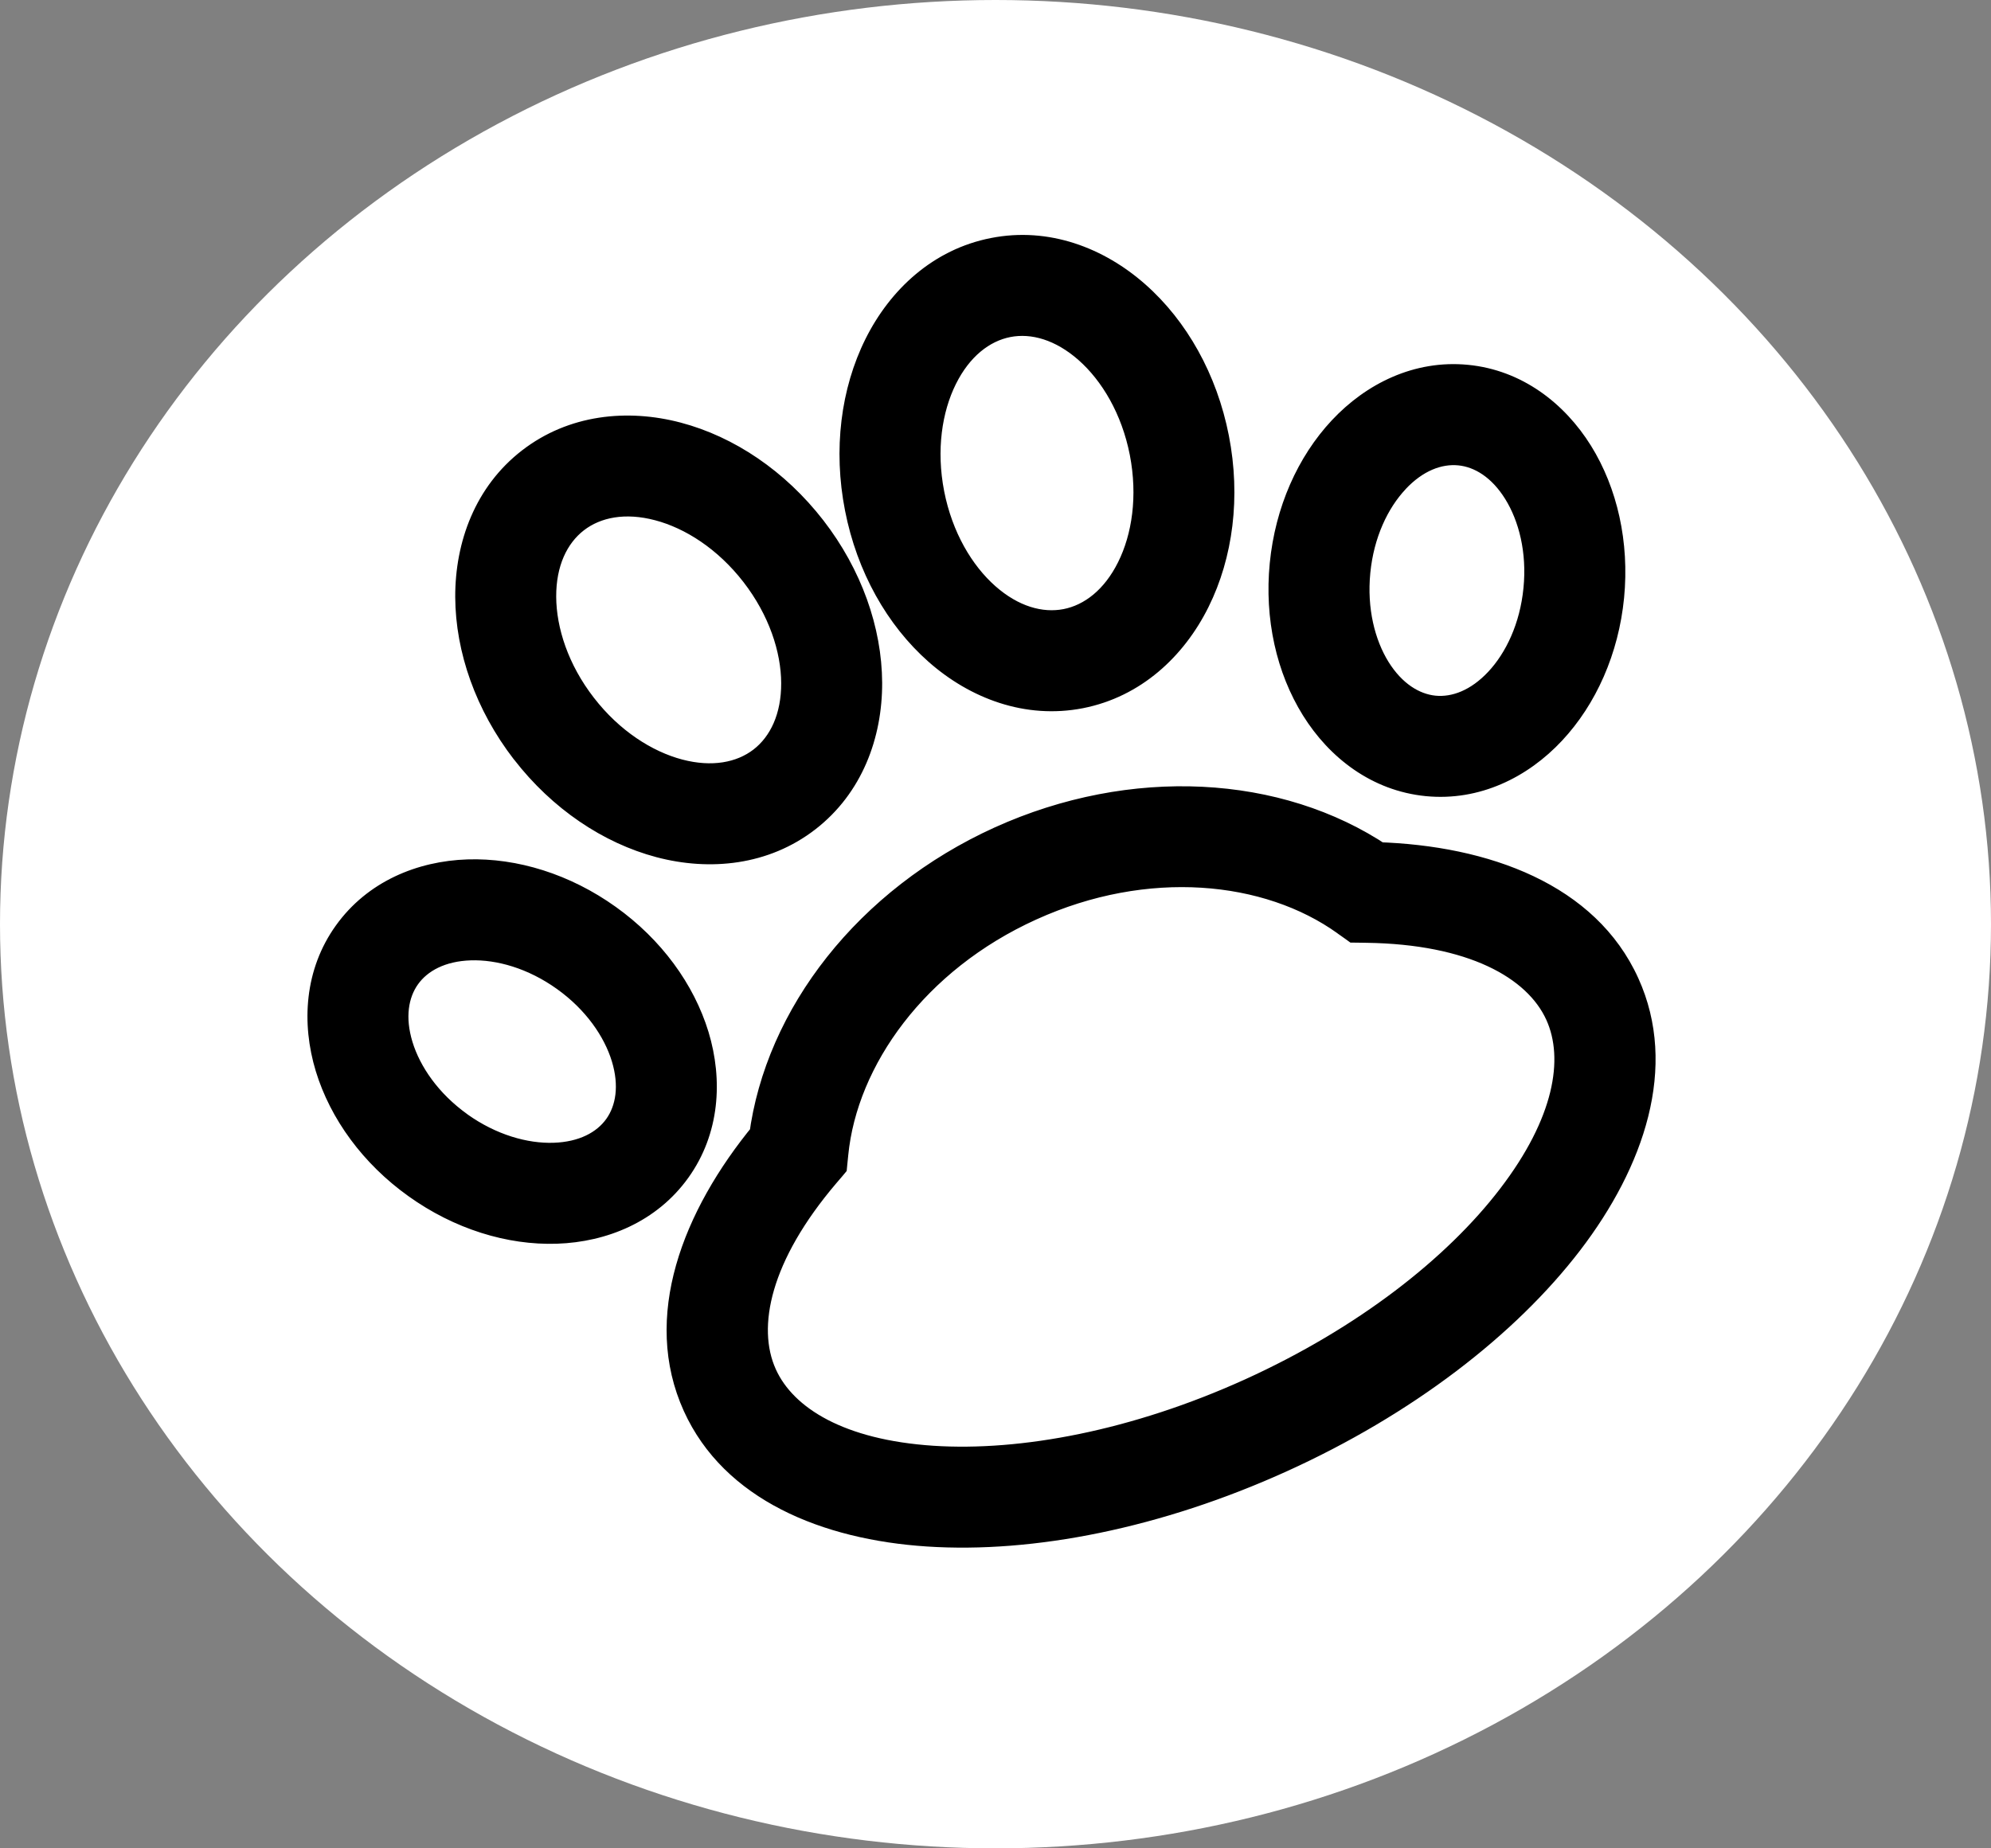 <svg width="28" height="26" viewBox="0 0 28 26" fill="none" xmlns="http://www.w3.org/2000/svg">
<rect x="0" y="0" width="28" height="26" fill="#808080" stroke="none"/>
<ellipse cx="14" cy="13" rx="14" ry="13" fill="white"/>
<path d="M14.111 11.914C15.942 11.083 17.954 11.208 19.353 12.146C20.889 12.193 22.24 12.722 22.767 13.884C23.266 14.985 22.852 16.271 21.985 17.404C21.105 18.553 19.695 19.642 17.971 20.424C16.247 21.206 14.498 21.55 13.055 21.455C11.63 21.361 10.39 20.826 9.89 19.725C9.363 18.562 9.855 17.197 10.832 16.01C11.05 14.339 12.28 12.744 14.111 11.914ZM14.45 12.661C12.795 13.411 11.766 14.839 11.631 16.221L11.618 16.349L11.535 16.447C10.573 17.576 10.297 18.635 10.637 19.386C10.951 20.078 11.804 20.551 13.108 20.636C14.392 20.72 16.006 20.414 17.632 19.677C19.258 18.939 20.551 17.927 21.334 16.905C22.128 15.868 22.334 14.915 22.02 14.223C21.68 13.472 20.7 12.982 19.218 12.962L19.089 12.96L18.985 12.886C17.857 12.077 16.105 11.91 14.45 12.661ZM4.968 13.192C5.346 12.665 5.952 12.41 6.583 12.389C7.214 12.368 7.893 12.577 8.485 13.001C9.077 13.424 9.493 14 9.677 14.604C9.86 15.208 9.815 15.864 9.437 16.392C9.059 16.919 8.453 17.174 7.822 17.195C7.191 17.216 6.511 17.007 5.92 16.583C5.328 16.16 4.912 15.584 4.728 14.98C4.545 14.376 4.59 13.72 4.968 13.192ZM18.949 6.117C19.381 5.656 19.97 5.367 20.616 5.43C21.262 5.494 21.786 5.892 22.12 6.428C22.453 6.964 22.612 7.656 22.541 8.38C22.47 9.105 22.179 9.754 21.748 10.214C21.317 10.675 20.726 10.964 20.08 10.9C19.434 10.837 18.912 10.44 18.578 9.903C18.245 9.368 18.084 8.675 18.155 7.95C18.226 7.226 18.518 6.578 18.949 6.117ZM6.61 13.209C6.175 13.223 5.834 13.393 5.635 13.67C5.437 13.947 5.387 14.325 5.513 14.741C5.64 15.158 5.939 15.589 6.397 15.917C6.855 16.244 7.36 16.389 7.795 16.375C8.229 16.361 8.572 16.192 8.77 15.915C8.969 15.637 9.018 15.259 8.892 14.843C8.765 14.426 8.465 13.996 8.007 13.668C7.549 13.34 7.045 13.194 6.61 13.209ZM20.537 6.247C20.197 6.214 19.844 6.359 19.547 6.677C19.25 6.995 19.027 7.47 18.972 8.03C18.917 8.591 19.044 9.1 19.273 9.47C19.503 9.839 19.821 10.051 20.16 10.084C20.5 10.118 20.852 9.971 21.149 9.654C21.446 9.336 21.669 8.861 21.724 8.3C21.779 7.74 21.653 7.23 21.423 6.861C21.193 6.492 20.876 6.281 20.537 6.247ZM12.44 4.903C12.753 4.272 13.29 3.78 13.994 3.642C14.698 3.504 15.38 3.758 15.909 4.224C16.437 4.691 16.831 5.384 16.988 6.185C17.144 6.987 17.04 7.776 16.727 8.406C16.413 9.037 15.876 9.529 15.172 9.667C14.468 9.805 13.785 9.551 13.256 9.084C12.729 8.618 12.335 7.926 12.178 7.125C12.021 6.324 12.126 5.533 12.44 4.903ZM7.525 6.573C8.092 6.134 8.816 6.055 9.498 6.235C10.179 6.415 10.841 6.856 11.341 7.502C11.841 8.148 12.103 8.9 12.106 9.604C12.109 10.309 11.85 10.99 11.283 11.429C10.716 11.868 9.991 11.947 9.309 11.768C8.628 11.588 7.966 11.146 7.466 10.5C6.966 9.854 6.705 9.103 6.702 8.398C6.699 7.694 6.957 7.012 7.525 6.573ZM14.151 4.447C13.75 4.525 13.4 4.814 13.174 5.269C12.948 5.724 12.859 6.328 12.984 6.968C13.109 7.607 13.418 8.133 13.799 8.47C14.18 8.806 14.613 8.941 15.014 8.863C15.416 8.784 15.767 8.496 15.993 8.041C16.219 7.586 16.308 6.982 16.183 6.342C16.058 5.703 15.748 5.177 15.367 4.84C14.986 4.504 14.553 4.368 14.151 4.447ZM9.289 7.028C8.798 6.898 8.351 6.972 8.027 7.223C7.704 7.473 7.52 7.887 7.522 8.395C7.524 8.904 7.716 9.483 8.115 9.999C8.513 10.514 9.026 10.844 9.518 10.974C10.009 11.104 10.457 11.03 10.781 10.78C11.104 10.529 11.288 10.115 11.286 9.607C11.283 9.099 11.091 8.519 10.693 8.004C10.293 7.488 9.781 7.157 9.289 7.028Z" fill="black"/>
<path d="M14.111 11.914L13.987 11.64L13.987 11.64L14.111 11.914ZM19.353 12.146L19.186 12.395L19.257 12.443L19.344 12.446L19.353 12.146ZM22.767 13.884L23.04 13.76L23.04 13.76L22.767 13.884ZM21.985 17.404L22.223 17.587L22.223 17.587L21.985 17.404ZM17.971 20.424L18.095 20.697L18.095 20.697L17.971 20.424ZM13.055 21.455L13.035 21.754L13.035 21.754L13.055 21.455ZM9.89 19.725L9.617 19.849L9.617 19.849L9.89 19.725ZM10.832 16.01L11.064 16.2L11.119 16.134L11.13 16.048L10.832 16.01ZM14.45 12.661L14.326 12.387L14.326 12.387L14.45 12.661ZM11.631 16.221L11.929 16.251L11.929 16.25L11.631 16.221ZM11.618 16.349L11.847 16.544L11.907 16.472L11.916 16.379L11.618 16.349ZM11.535 16.447L11.763 16.642L11.763 16.642L11.535 16.447ZM10.637 19.386L10.364 19.51L10.364 19.51L10.637 19.386ZM13.108 20.636L13.088 20.936L13.088 20.936L13.108 20.636ZM17.632 19.677L17.756 19.95L17.756 19.95L17.632 19.677ZM21.334 16.905L21.572 17.087L21.572 17.087L21.334 16.905ZM22.02 14.223L22.293 14.099L22.293 14.099L22.02 14.223ZM19.218 12.962L19.214 13.262L19.214 13.262L19.218 12.962ZM19.089 12.96L18.915 13.204L18.991 13.259L19.085 13.26L19.089 12.96ZM18.985 12.886L18.81 13.129L18.81 13.13L18.985 12.886ZM4.968 13.192L4.724 13.018L4.724 13.018L4.968 13.192ZM6.583 12.389L6.573 12.089L6.573 12.089L6.583 12.389ZM8.485 13.001L8.66 12.757L8.66 12.757L8.485 13.001ZM9.677 14.604L9.964 14.516L9.964 14.516L9.677 14.604ZM9.437 16.392L9.681 16.566L9.681 16.566L9.437 16.392ZM7.822 17.195L7.832 17.495L7.832 17.495L7.822 17.195ZM5.92 16.583L5.745 16.827L5.745 16.827L5.92 16.583ZM4.728 14.98L4.441 15.068L4.441 15.068L4.728 14.98ZM18.949 6.117L18.73 5.912L18.73 5.912L18.949 6.117ZM20.616 5.43L20.646 5.132L20.646 5.132L20.616 5.43ZM22.12 6.428L22.374 6.269L22.374 6.269L22.12 6.428ZM22.541 8.38L22.84 8.41L22.84 8.41L22.541 8.38ZM21.748 10.214L21.967 10.419L21.967 10.419L21.748 10.214ZM20.08 10.9L20.051 11.199L20.051 11.199L20.08 10.9ZM18.578 9.903L18.323 10.062L18.323 10.062L18.578 9.903ZM18.155 7.95L17.857 7.921L17.857 7.921L18.155 7.95ZM6.61 13.209L6.6 12.909L6.6 12.909L6.61 13.209ZM5.635 13.67L5.391 13.496L5.391 13.496L5.635 13.67ZM5.513 14.741L5.226 14.828L5.226 14.829L5.513 14.741ZM6.397 15.917L6.222 16.16L6.222 16.16L6.397 15.917ZM7.795 16.375L7.805 16.675L7.805 16.675L7.795 16.375ZM8.77 15.915L9.014 16.089L9.014 16.089L8.77 15.915ZM8.892 14.843L9.179 14.755L9.179 14.755L8.892 14.843ZM8.007 13.668L8.182 13.424L8.182 13.424L8.007 13.668ZM20.537 6.247L20.566 5.949L20.566 5.949L20.537 6.247ZM19.547 6.677L19.328 6.472L19.328 6.472L19.547 6.677ZM18.972 8.03L18.674 8.001L18.674 8.001L18.972 8.03ZM19.273 9.47L19.019 9.628L19.019 9.628L19.273 9.47ZM20.16 10.084L20.131 10.383L20.131 10.383L20.16 10.084ZM21.149 9.654L21.368 9.859L21.368 9.859L21.149 9.654ZM21.724 8.3L22.023 8.33L22.023 8.33L21.724 8.3ZM21.423 6.861L21.677 6.702L21.677 6.702L21.423 6.861ZM12.44 4.903L12.171 4.769L12.171 4.769L12.44 4.903ZM13.994 3.642L13.937 3.348L13.937 3.348L13.994 3.642ZM15.909 4.224L16.107 4L16.107 4L15.909 4.224ZM16.988 6.185L17.282 6.128L17.282 6.128L16.988 6.185ZM16.727 8.406L16.995 8.54L16.995 8.54L16.727 8.406ZM15.172 9.667L15.23 9.962L15.23 9.962L15.172 9.667ZM13.256 9.084L13.058 9.309L13.058 9.309L13.256 9.084ZM12.178 7.125L11.884 7.183L11.884 7.183L12.178 7.125ZM7.525 6.573L7.341 6.336L7.341 6.336L7.525 6.573ZM9.498 6.235L9.574 5.945L9.574 5.945L9.498 6.235ZM11.341 7.502L11.578 7.318L11.578 7.318L11.341 7.502ZM12.106 9.604L12.406 9.603L12.406 9.603L12.106 9.604ZM11.283 11.429L11.467 11.666L11.467 11.666L11.283 11.429ZM9.309 11.768L9.233 12.058L9.233 12.058L9.309 11.768ZM7.466 10.5L7.228 10.684L7.229 10.684L7.466 10.5ZM6.702 8.398L6.402 8.4L6.402 8.4L6.702 8.398ZM14.151 4.447L14.094 4.152L14.094 4.152L14.151 4.447ZM13.174 5.269L12.905 5.135L12.905 5.135L13.174 5.269ZM12.984 6.968L12.689 7.025L12.689 7.025L12.984 6.968ZM13.799 8.47L13.601 8.695L13.601 8.695L13.799 8.47ZM15.014 8.863L15.072 9.157L15.072 9.157L15.014 8.863ZM15.993 8.041L16.262 8.175L16.262 8.175L15.993 8.041ZM16.183 6.342L16.477 6.285L16.477 6.285L16.183 6.342ZM15.367 4.84L15.565 4.615L15.565 4.615L15.367 4.84ZM9.289 7.028L9.365 6.738L9.365 6.738L9.289 7.028ZM8.027 7.223L7.844 6.985L7.844 6.985L8.027 7.223ZM7.522 8.395L7.222 8.397L7.222 8.397L7.522 8.395ZM8.115 9.999L7.877 10.182L7.877 10.182L8.115 9.999ZM9.518 10.974L9.441 11.264L9.441 11.264L9.518 10.974ZM10.781 10.78L10.964 11.017L10.964 11.017L10.781 10.78ZM11.286 9.607L11.586 9.606L11.586 9.606L11.286 9.607ZM10.693 8.004L10.93 7.82L10.93 7.82L10.693 8.004ZM14.111 11.914L14.235 12.187C15.986 11.393 17.885 11.524 19.186 12.395L19.353 12.146L19.52 11.897C18.022 10.893 15.899 10.774 13.987 11.64L14.111 11.914ZM19.353 12.146L19.344 12.446C20.841 12.491 22.039 13.004 22.494 14.008L22.767 13.884L23.04 13.76C22.441 12.439 20.938 11.894 19.362 11.846L19.353 12.146ZM22.767 13.884L22.494 14.008C22.925 14.959 22.588 16.123 21.746 17.222L21.985 17.404L22.223 17.587C23.117 16.419 23.608 15.011 23.04 13.76L22.767 13.884ZM21.985 17.404L21.746 17.222C20.902 18.324 19.535 19.385 17.847 20.151L17.971 20.424L18.095 20.697C19.855 19.899 21.308 18.782 22.223 17.587L21.985 17.404ZM17.971 20.424L17.847 20.151C16.159 20.916 14.46 21.246 13.074 21.156L13.055 21.455L13.035 21.754C14.537 21.853 16.335 21.495 18.095 20.697L17.971 20.424ZM13.055 21.455L13.074 21.156C11.694 21.065 10.595 20.552 10.164 19.601L9.89 19.725L9.617 19.849C10.184 21.099 11.567 21.658 13.035 21.754L13.055 21.455ZM9.89 19.725L10.164 19.601C9.708 18.597 10.111 17.357 11.064 16.2L10.832 16.01L10.601 15.819C9.598 17.036 9.018 18.527 9.617 19.849L9.89 19.725ZM10.832 16.01L11.13 16.048C11.332 14.495 12.484 12.981 14.235 12.187L14.111 11.914L13.987 11.64C12.075 12.508 10.768 14.183 10.535 15.971L10.832 16.01ZM14.45 12.661L14.326 12.387C12.589 13.175 11.48 14.687 11.332 16.192L11.631 16.221L11.929 16.25C12.053 14.991 13.001 13.647 14.574 12.934L14.45 12.661ZM11.631 16.221L11.332 16.192L11.319 16.32L11.618 16.349L11.916 16.379L11.929 16.251L11.631 16.221ZM11.618 16.349L11.39 16.155L11.306 16.253L11.535 16.447L11.763 16.642L11.847 16.544L11.618 16.349ZM11.535 16.447L11.306 16.253C10.319 17.411 9.951 18.598 10.364 19.51L10.637 19.386L10.911 19.262C10.643 18.673 10.828 17.74 11.763 16.642L11.535 16.447ZM10.637 19.386L10.364 19.51C10.746 20.351 11.74 20.847 13.088 20.936L13.108 20.636L13.127 20.337C11.869 20.254 11.157 19.805 10.911 19.262L10.637 19.386ZM13.108 20.636L13.088 20.936C14.431 21.024 16.094 20.704 17.756 19.95L17.632 19.677L17.508 19.404C15.918 20.125 14.353 20.417 13.127 20.337L13.108 20.636ZM17.632 19.677L17.756 19.95C19.418 19.196 20.754 18.156 21.572 17.087L21.334 16.905L21.095 16.723C20.349 17.698 19.098 18.682 17.508 19.404L17.632 19.677ZM21.334 16.905L21.572 17.087C22.393 16.014 22.675 14.94 22.293 14.099L22.02 14.223L21.747 14.347C21.993 14.89 21.862 15.722 21.095 16.723L21.334 16.905ZM22.02 14.223L22.293 14.099C21.88 13.187 20.744 12.683 19.222 12.662L19.218 12.962L19.214 13.262C20.656 13.282 21.48 13.758 21.747 14.347L22.02 14.223ZM19.218 12.962L19.222 12.662L19.094 12.66L19.089 12.96L19.085 13.26L19.214 13.262L19.218 12.962ZM19.089 12.96L19.264 12.716L19.159 12.641L18.985 12.886L18.81 13.13L18.915 13.204L19.089 12.96ZM18.985 12.886L19.16 12.642C17.932 11.761 16.063 11.6 14.326 12.387L14.45 12.661L14.574 12.934C16.147 12.22 17.783 12.392 18.81 13.129L18.985 12.886ZM4.968 13.192L5.212 13.367C5.524 12.931 6.034 12.707 6.593 12.689L6.583 12.389L6.573 12.089C5.871 12.112 5.168 12.398 4.724 13.018L4.968 13.192ZM6.583 12.389L6.593 12.689C7.152 12.67 7.768 12.856 8.311 13.245L8.485 13.001L8.66 12.757C8.019 12.298 7.275 12.066 6.573 12.089L6.583 12.389ZM8.485 13.001L8.311 13.245C8.853 13.633 9.227 14.156 9.39 14.691L9.677 14.604L9.964 14.516C9.759 13.844 9.301 13.215 8.66 12.757L8.485 13.001ZM9.677 14.604L9.39 14.691C9.553 15.227 9.505 15.781 9.193 16.217L9.437 16.392L9.681 16.566C10.124 15.947 10.168 15.189 9.964 14.516L9.677 14.604ZM9.437 16.392L9.193 16.217C8.881 16.653 8.372 16.877 7.812 16.895L7.822 17.195L7.832 17.495C8.534 17.472 9.237 17.186 9.681 16.566L9.437 16.392ZM7.822 17.195L7.812 16.895C7.253 16.914 6.637 16.728 6.094 16.34L5.92 16.583L5.745 16.827C6.386 17.286 7.129 17.518 7.832 17.495L7.822 17.195ZM5.92 16.583L6.094 16.34C5.552 15.951 5.178 15.428 5.015 14.893L4.728 14.98L4.441 15.068C4.646 15.74 5.104 16.369 5.745 16.827L5.92 16.583ZM4.728 14.98L5.015 14.893C4.852 14.357 4.9 13.803 5.212 13.367L4.968 13.192L4.724 13.018C4.28 13.637 4.237 14.395 4.441 15.068L4.728 14.98ZM18.949 6.117L19.168 6.322C19.551 5.913 20.054 5.677 20.587 5.729L20.616 5.43L20.646 5.132C19.887 5.058 19.21 5.399 18.73 5.912L18.949 6.117ZM20.616 5.43L20.587 5.729C21.12 5.781 21.569 6.111 21.865 6.586L22.12 6.428L22.374 6.269C22.003 5.673 21.404 5.206 20.646 5.132L20.616 5.43ZM22.12 6.428L21.865 6.586C22.16 7.061 22.308 7.687 22.242 8.351L22.541 8.38L22.84 8.41C22.916 7.625 22.745 6.866 22.374 6.269L22.12 6.428ZM22.541 8.38L22.242 8.351C22.177 9.015 21.911 9.601 21.529 10.009L21.748 10.214L21.967 10.419C22.447 9.906 22.763 9.194 22.84 8.41L22.541 8.38ZM21.748 10.214L21.529 10.009C21.147 10.418 20.643 10.654 20.109 10.602L20.08 10.9L20.051 11.199C20.809 11.273 21.487 10.933 21.967 10.419L21.748 10.214ZM20.08 10.9L20.109 10.602C19.576 10.549 19.129 10.22 18.833 9.745L18.578 9.903L18.323 10.062C18.694 10.659 19.292 11.124 20.051 11.199L20.08 10.9ZM18.578 9.903L18.833 9.745C18.537 9.27 18.389 8.644 18.454 7.98L18.155 7.95L17.857 7.921C17.78 8.706 17.952 9.466 18.323 10.062L18.578 9.903ZM18.155 7.95L18.454 7.98C18.519 7.316 18.786 6.731 19.168 6.322L18.949 6.117L18.73 5.912C18.25 6.425 17.934 7.136 17.857 7.921L18.155 7.95ZM6.61 13.209L6.6 12.909C6.093 12.926 5.655 13.127 5.391 13.496L5.635 13.67L5.879 13.845C6.012 13.659 6.258 13.521 6.62 13.509L6.61 13.209ZM5.635 13.67L5.391 13.496C5.128 13.864 5.079 14.343 5.226 14.828L5.513 14.741L5.8 14.654C5.695 14.307 5.746 14.031 5.879 13.845L5.635 13.67ZM5.513 14.741L5.226 14.829C5.373 15.313 5.715 15.797 6.222 16.16L6.397 15.917L6.572 15.673C6.163 15.38 5.906 15.002 5.8 14.654L5.513 14.741ZM6.397 15.917L6.222 16.16C6.729 16.524 7.299 16.692 7.805 16.675L7.795 16.375L7.785 16.075C7.421 16.087 6.98 15.965 6.571 15.673L6.397 15.917ZM7.795 16.375L7.805 16.675C8.311 16.658 8.75 16.458 9.014 16.089L8.77 15.915L8.526 15.74C8.393 15.926 8.147 16.063 7.785 16.075L7.795 16.375ZM8.77 15.915L9.014 16.089C9.278 15.72 9.326 15.24 9.179 14.755L8.892 14.843L8.605 14.93C8.71 15.277 8.659 15.554 8.526 15.74L8.77 15.915ZM8.892 14.843L9.179 14.755C9.031 14.271 8.689 13.787 8.182 13.424L8.007 13.668L7.833 13.912C8.241 14.204 8.499 14.582 8.605 14.93L8.892 14.843ZM8.007 13.668L8.182 13.424C7.675 13.061 7.107 12.892 6.6 12.909L6.61 13.209L6.62 13.509C6.983 13.497 7.424 13.619 7.833 13.912L8.007 13.668ZM20.537 6.247L20.566 5.949C20.115 5.905 19.675 6.101 19.328 6.472L19.547 6.677L19.766 6.882C20.014 6.617 20.279 6.524 20.507 6.546L20.537 6.247ZM19.547 6.677L19.328 6.472C18.982 6.842 18.735 7.381 18.674 8.001L18.972 8.03L19.271 8.06C19.32 7.559 19.518 7.147 19.767 6.882L19.547 6.677ZM18.972 8.03L18.674 8.001C18.613 8.621 18.751 9.198 19.019 9.628L19.273 9.47L19.528 9.312C19.336 9.003 19.222 8.56 19.271 8.06L18.972 8.03ZM19.273 9.47L19.019 9.628C19.287 10.059 19.68 10.339 20.131 10.383L20.16 10.084L20.189 9.786C19.962 9.763 19.72 9.619 19.528 9.312L19.273 9.47ZM20.16 10.084L20.131 10.383C20.582 10.427 21.022 10.229 21.368 9.859L21.149 9.654L20.93 9.449C20.682 9.714 20.417 9.808 20.189 9.786L20.16 10.084ZM21.149 9.654L21.368 9.859C21.714 9.489 21.962 8.95 22.023 8.33L21.724 8.3L21.425 8.271C21.376 8.772 21.178 9.184 20.93 9.449L21.149 9.654ZM21.724 8.3L22.023 8.33C22.084 7.709 21.945 7.133 21.677 6.702L21.423 6.861L21.168 7.019C21.36 7.328 21.475 7.771 21.425 8.271L21.724 8.3ZM21.423 6.861L21.677 6.702C21.41 6.272 21.017 5.993 20.566 5.949L20.537 6.247L20.507 6.546C20.735 6.568 20.977 6.712 21.168 7.019L21.423 6.861ZM12.44 4.903L12.708 5.036C12.99 4.469 13.459 4.052 14.052 3.936L13.994 3.642L13.937 3.348C13.122 3.507 12.517 4.074 12.171 4.769L12.44 4.903ZM13.994 3.642L14.052 3.936C14.645 3.821 15.236 4.03 15.71 4.449L15.909 4.224L16.107 4C15.525 3.486 14.751 3.188 13.937 3.348L13.994 3.642ZM15.909 4.224L15.71 4.449C16.184 4.868 16.548 5.5 16.693 6.243L16.988 6.185L17.282 6.128C17.114 5.267 16.689 4.513 16.107 4L15.909 4.224ZM16.988 6.185L16.693 6.243C16.838 6.985 16.74 7.706 16.458 8.273L16.727 8.406L16.995 8.54C17.341 7.845 17.45 6.988 17.282 6.128L16.988 6.185ZM16.727 8.406L16.458 8.273C16.176 8.84 15.708 9.257 15.115 9.373L15.172 9.667L15.23 9.962C16.044 9.802 16.65 9.235 16.995 8.54L16.727 8.406ZM15.172 9.667L15.115 9.373C14.521 9.489 13.93 9.278 13.455 8.859L13.256 9.084L13.058 9.309C13.64 9.823 14.415 10.121 15.23 9.962L15.172 9.667ZM13.256 9.084L13.455 8.859C12.981 8.44 12.618 7.81 12.472 7.068L12.178 7.125L11.884 7.183C12.052 8.043 12.476 8.795 13.058 9.309L13.256 9.084ZM12.178 7.125L12.473 7.068C12.327 6.325 12.426 5.603 12.708 5.036L12.44 4.903L12.171 4.769C11.825 5.464 11.715 6.322 11.884 7.183L12.178 7.125ZM7.525 6.573L7.708 6.811C8.186 6.441 8.809 6.364 9.421 6.525L9.498 6.235L9.574 5.945C8.824 5.747 7.998 5.828 7.341 6.336L7.525 6.573ZM9.498 6.235L9.421 6.525C10.033 6.686 10.641 7.087 11.104 7.685L11.341 7.502L11.578 7.318C11.041 6.625 10.324 6.143 9.574 5.945L9.498 6.235ZM11.341 7.502L11.104 7.685C11.567 8.284 11.803 8.973 11.806 9.605L12.106 9.604L12.406 9.603C12.402 8.827 12.115 8.011 11.578 7.318L11.341 7.502ZM12.106 9.604L11.806 9.605C11.808 10.238 11.577 10.822 11.1 11.192L11.283 11.429L11.467 11.666C12.123 11.158 12.409 10.379 12.406 9.603L12.106 9.604ZM11.283 11.429L11.1 11.192C10.622 11.562 9.998 11.639 9.386 11.478L9.309 11.768L9.233 12.058C9.983 12.256 10.81 12.175 11.467 11.666L11.283 11.429ZM9.309 11.768L9.386 11.478C8.774 11.316 8.166 10.915 7.703 10.316L7.466 10.5L7.229 10.684C7.765 11.377 8.483 11.86 9.233 12.058L9.309 11.768ZM7.466 10.5L7.703 10.316C7.24 9.718 7.005 9.03 7.002 8.397L6.702 8.398L6.402 8.4C6.406 9.175 6.692 9.99 7.228 10.684L7.466 10.5ZM6.702 8.398L7.002 8.397C7 7.764 7.231 7.18 7.708 6.811L7.525 6.573L7.341 6.336C6.684 6.844 6.399 7.623 6.402 8.4L6.702 8.398ZM14.151 4.447L14.094 4.152C13.582 4.253 13.164 4.616 12.905 5.135L13.174 5.269L13.443 5.402C13.637 5.012 13.918 4.798 14.209 4.741L14.151 4.447ZM13.174 5.269L12.905 5.135C12.647 5.655 12.553 6.326 12.689 7.025L12.984 6.968L13.278 6.91C13.165 6.33 13.248 5.794 13.443 5.402L13.174 5.269ZM12.984 6.968L12.689 7.025C12.826 7.724 13.166 8.311 13.601 8.695L13.799 8.47L13.998 8.245C13.671 7.956 13.392 7.491 13.278 6.91L12.984 6.968ZM13.799 8.47L13.601 8.695C14.036 9.079 14.56 9.257 15.072 9.157L15.014 8.863L14.957 8.568C14.665 8.625 14.324 8.533 13.998 8.245L13.799 8.47ZM15.014 8.863L15.072 9.157C15.583 9.057 16.003 8.695 16.262 8.175L15.993 8.041L15.724 7.908C15.53 8.298 15.248 8.511 14.957 8.568L15.014 8.863ZM15.993 8.041L16.262 8.175C16.52 7.655 16.614 6.984 16.477 6.285L16.183 6.342L15.889 6.4C16.002 6.981 15.919 7.517 15.724 7.908L15.993 8.041ZM16.183 6.342L16.477 6.285C16.341 5.586 16 4.999 15.565 4.615L15.367 4.84L15.168 5.065C15.496 5.355 15.775 5.819 15.889 6.4L16.183 6.342ZM15.367 4.84L15.565 4.615C15.13 4.231 14.606 4.052 14.094 4.152L14.151 4.447L14.209 4.741C14.5 4.684 14.841 4.777 15.168 5.065L15.367 4.84ZM9.289 7.028L9.365 6.738C8.804 6.59 8.256 6.666 7.844 6.985L8.027 7.223L8.211 7.46C8.446 7.278 8.791 7.207 9.212 7.318L9.289 7.028ZM8.027 7.223L7.844 6.985C7.431 7.304 7.22 7.816 7.222 8.397L7.522 8.395L7.822 8.394C7.82 7.958 7.976 7.642 8.211 7.46L8.027 7.223ZM7.522 8.395L7.222 8.397C7.225 8.977 7.441 9.619 7.877 10.182L8.115 9.999L8.352 9.815C7.99 9.348 7.824 8.831 7.822 8.394L7.522 8.395ZM8.115 9.999L7.877 10.182C8.313 10.745 8.881 11.116 9.441 11.264L9.518 10.974L9.594 10.684C9.172 10.572 8.714 10.283 8.352 9.815L8.115 9.999ZM9.518 10.974L9.441 11.264C10.002 11.412 10.552 11.336 10.964 11.017L10.781 10.78L10.597 10.543C10.362 10.724 10.016 10.795 9.594 10.684L9.518 10.974ZM10.781 10.78L10.964 11.017C11.376 10.698 11.588 10.186 11.586 9.606L11.286 9.607L10.986 9.608C10.988 10.044 10.832 10.361 10.597 10.543L10.781 10.78ZM11.286 9.607L11.586 9.606C11.583 9.026 11.365 8.383 10.93 7.82L10.693 8.004L10.455 8.187C10.817 8.655 10.984 9.172 10.986 9.608L11.286 9.607ZM10.693 8.004L10.93 7.82C10.494 7.257 9.926 6.886 9.365 6.738L9.289 7.028L9.212 7.318C9.635 7.429 10.093 7.72 10.455 8.187L10.693 8.004Z" fill="black"/>
</svg>
